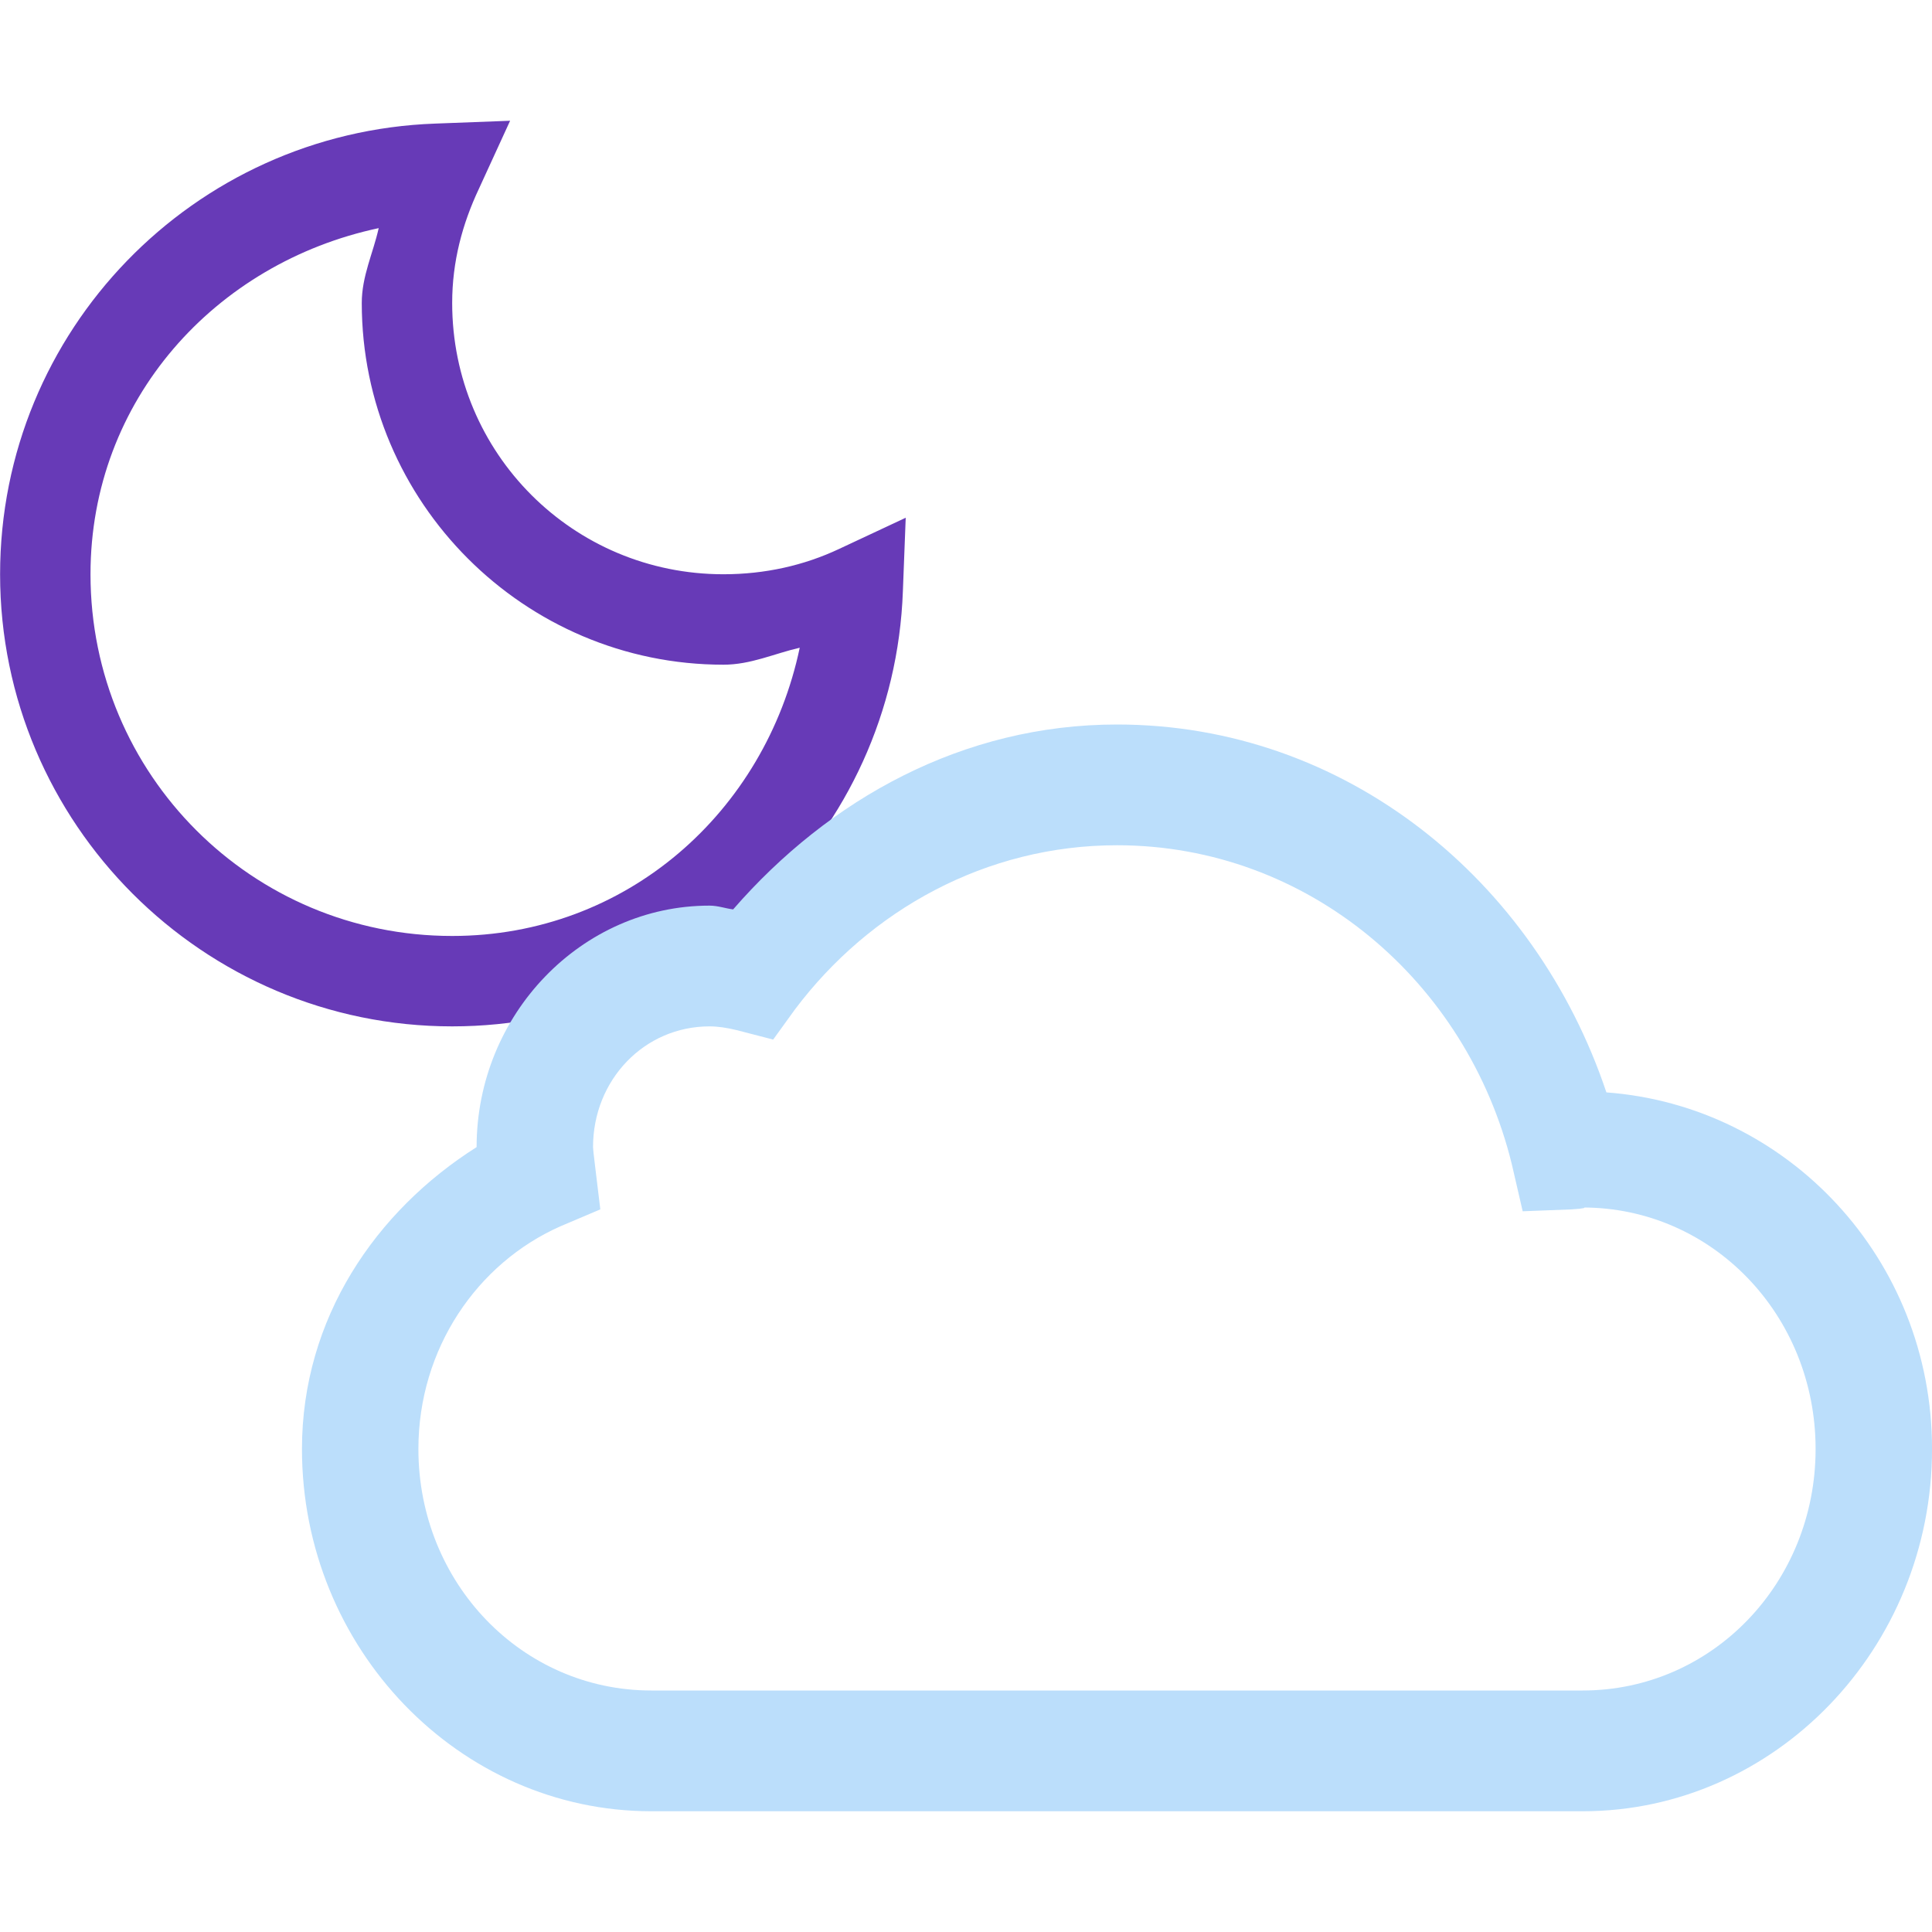 <?xml version="1.0" encoding="UTF-8" standalone="no"?><!DOCTYPE svg PUBLIC "-//W3C//DTD SVG 1.1//EN" "http://www.w3.org/Graphics/SVG/1.1/DTD/svg11.dtd"><svg width="100%" height="100%" viewBox="0 0 64 64" version="1.1" xmlns="http://www.w3.org/2000/svg" xmlns:xlink="http://www.w3.org/1999/xlink" xml:space="preserve" style="fill-rule:evenodd;clip-rule:evenodd;stroke-linejoin:round;stroke-miterlimit:1.414;"><rect id="weather-night-cloudly" x="0.003" y="0" width="63.999" height="64" style="fill:none;"/><clipPath id="_clip1"><rect x="0.003" y="0" width="63.999" height="64"/></clipPath><g clip-path="url(#_clip1)"><path d="M16.898,4l-2.48,0.094c-8.006,0.287 -14.415,6.857 -14.415,14.929c0,8.255 6.722,14.977 14.976,14.977c8.072,0 14.643,-6.41 14.93,-14.415l0.094,-2.434l-2.2,1.03c-1.172,0.553 -2.468,0.842 -3.838,0.842c-4.98,0 -8.986,-4.005 -8.986,-8.986c0,-1.37 0.336,-2.618 0.889,-3.791l1.03,-2.246Zm-4.353,3.557c-0.186,0.833 -0.561,1.59 -0.561,2.48c0,6.6 5.382,11.982 11.981,11.982c0.908,0 1.679,-0.368 2.527,-0.562c-1.141,5.431 -5.734,9.548 -11.513,9.548c-6.635,0 -11.981,-5.346 -11.981,-11.982c0,-5.768 4.132,-10.314 9.547,-11.466Z" style="fill:#673ab7;fill-rule:nonzero;"/><path d="M37.002,24c-5.107,0 -9.543,2.475 -12.716,6.125c-0.262,-0.032 -0.499,-0.125 -0.784,-0.125c-4.237,0 -7.714,3.605 -7.714,8c-3.336,2.11 -5.785,5.67 -5.785,10c0,6.603 5.203,12 11.571,12l30.856,0c6.367,0 11.571,-5.397 11.571,-12c0,-6.315 -4.802,-11.37 -10.787,-11.813c-2.359,-7.04 -8.639,-12.187 -16.212,-12.187Zm0,4c6.323,0 11.593,4.507 13.078,10.562l0.361,1.563l1.627,-0.063c0.409,-0.024 0.499,-0.062 0.362,-0.062c4.282,0 7.714,3.559 7.714,8c0,4.441 -3.432,8 -7.714,8l-30.856,0c-4.282,0 -7.714,-3.559 -7.714,-8c0,-3.323 1.946,-6.155 4.7,-7.375l1.326,-0.563l-0.181,-1.5c-0.04,-0.324 -0.06,-0.512 -0.06,-0.562c0,-2.233 1.704,-4 3.857,-4c0.27,0 0.57,0.043 0.904,0.125l1.206,0.312l0.723,-1c2.474,-3.29 6.328,-5.437 10.667,-5.437Z" style="fill:#bbdefb;fill-rule:nonzero;"/></g></svg>